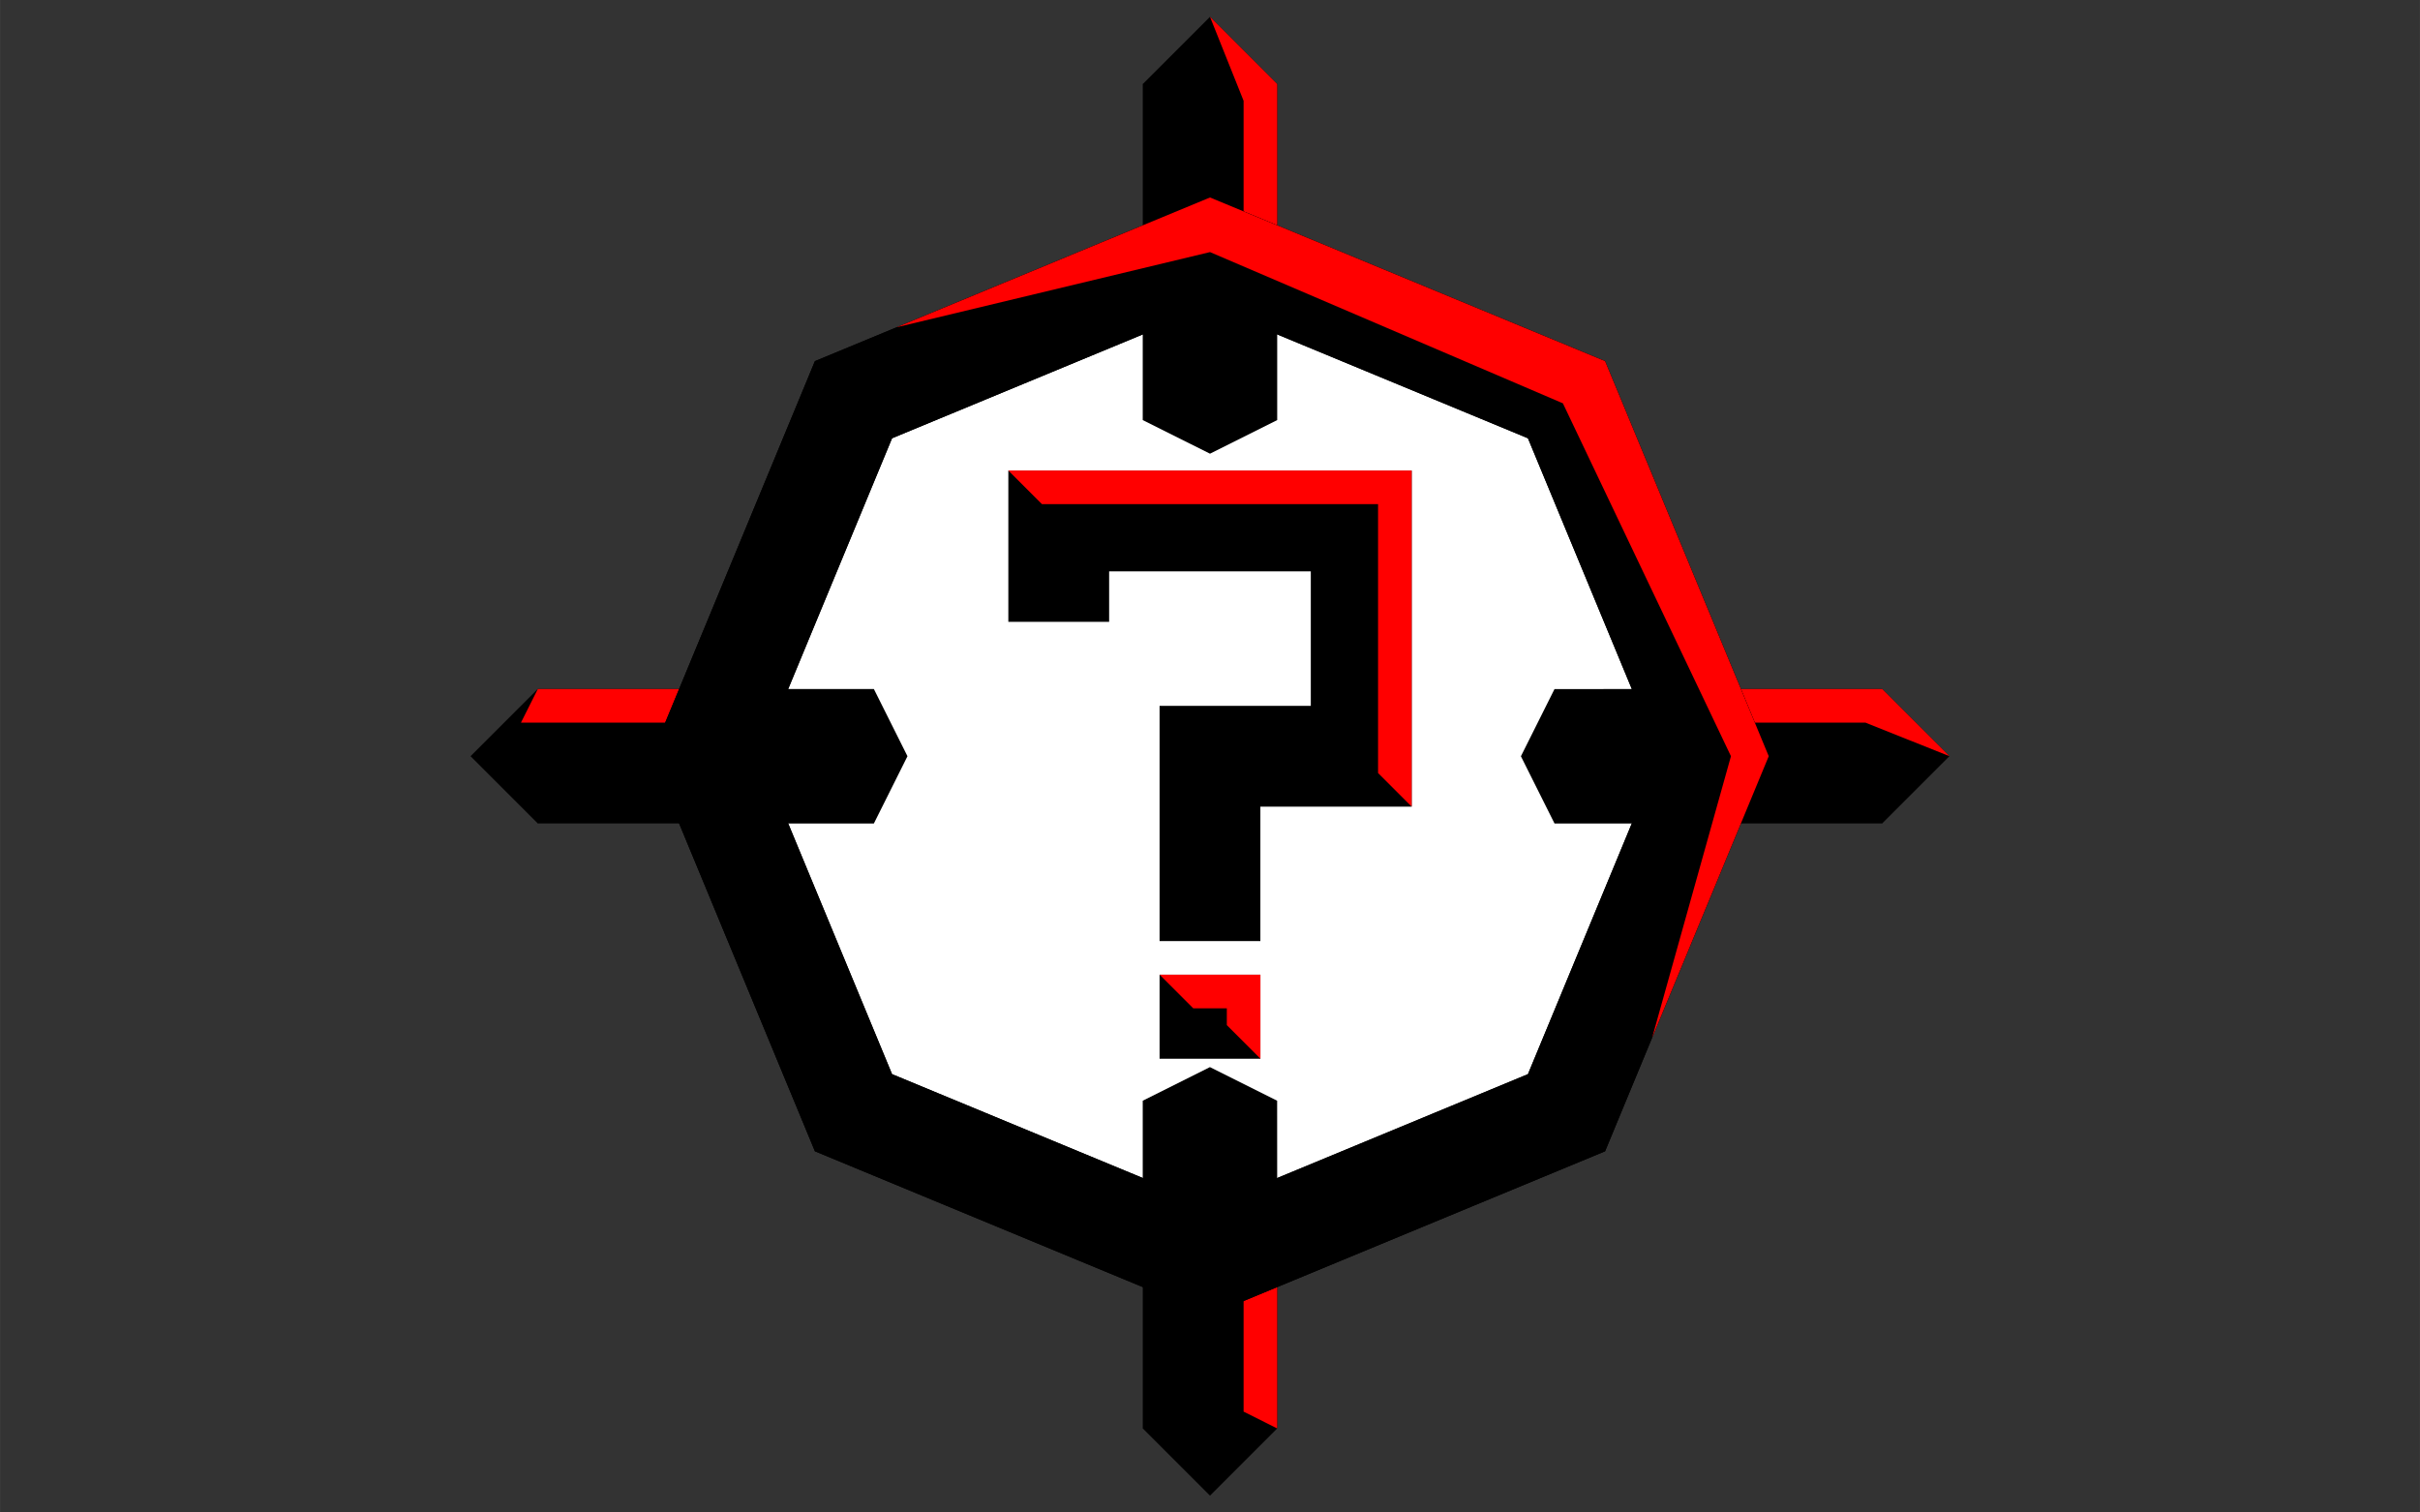 <?xml version="1.0" encoding="UTF-8" standalone="no"?>
<svg
   xmlns:dc="http://purl.org/dc/elements/1.1/"
   xmlns:cc="http://creativecommons.org/ns#"
   xmlns:rdf="http://www.w3.org/1999/02/22-rdf-syntax-ns#"
   xmlns:svg="http://www.w3.org/2000/svg"
   xmlns="http://www.w3.org/2000/svg"
   xmlns:sodipodi="http://sodipodi.sourceforge.net/DTD/sodipodi-0.dtd"
   xmlns:inkscape="http://www.inkscape.org/namespaces/inkscape"
   width="144"
   height="90"
   viewBox="0 0 38.1 23.813"
   version="1.1"
   id="svg8"
   inkscape:version="1.0.1 (3bc2e813f5, 2020-09-07)"
   sodipodi:docname="vigilance.svg"
   inkscape:export-filename=".\vigilance.png"
   inkscape:export-xdpi="96"
   inkscape:export-ydpi="96">
  <rect x="0" y="0" width="38.1" height="23.813" fill="#333333" stroke="none"/>
  <defs
     id="defs2">
    <clipPath
       clipPathUnits="userSpaceOnUse"
       id="clipPath942">
      <path
         style="fill:none;stroke:#000000;stroke-width:0.265px;stroke-linecap:butt;stroke-linejoin:miter;stroke-opacity:1"
         d="M 25.4,18.521 27.252,11.906 24.606,6.35 19.05,3.969 12.435,5.556 V 2.646 H 28.84 V 18.521 Z"
         id="path944"
         sodipodi:nodetypes="ccccccccc" />
    </clipPath>
  </defs>
  <sodipodi:namedview
     id="base"
     pagecolor="#ffffff"
     bordercolor="#666666"
     borderopacity="1.0"
     inkscape:pageopacity="0.0"
     inkscape:pageshadow="2"
     inkscape:zoom="5.6568542"
     inkscape:cx="48.959937"
     inkscape:cy="56.525575"
     inkscape:document-units="px"
     inkscape:current-layer="layer8"
     inkscape:document-rotation="0"
     showgrid="true"
     units="px"
     inkscape:pagecheckerboard="true"
     inkscape:window-width="1920"
     inkscape:window-height="991"
     inkscape:window-x="-9"
     inkscape:window-y="-9"
     inkscape:window-maximized="1"
     inkscape:snap-object-midpoints="false"
     inkscape:object-nodes="true"
     inkscape:snap-grids="false"
     inkscape:snap-intersection-paths="true">
    <inkscape:grid
       type="xygrid"
       id="grid833"
       spacingx="0.265"
       empspacing="5"
       originx="19.05" />
  </sodipodi:namedview>
  <g
     inkscape:groupmode="layer"
     id="layer8"
     inkscape:label="underbase"
     style="display:none">
    <path
       sodipodi:type="star"
       style="display:inline;fill:none;fill-opacity:1;stroke:#ffffff;stroke-width:2.117;stroke-linecap:round;stroke-miterlimit:4;stroke-dasharray:none;stroke-opacity:1;stop-color:#000000"
       id="path837-9-2"
       sodipodi:sides="8"
       sodipodi:cx="19.049999"
       sodipodi:cy="11.90625"
       sodipodi:r1="7.9375014"
       sodipodi:r2="7.9509821"
       sodipodi:arg1="-1.648427e-08"
       sodipodi:arg2="0.39269902"
       inkscape:flatsided="true"
       inkscape:rounded="0"
       inkscape:randomized="0"
       d="m 26.988,11.906 -2.325,5.613 -5.613,2.325 -5.613,-2.325 -2.325,-5.613 2.325,-5.613 5.613,-2.325 5.613,2.325 z" />
    <path
       style="fill:none;stroke:#ffffff;stroke-width:0.265px;stroke-linecap:butt;stroke-linejoin:miter;stroke-opacity:1"
       d="m 26.326,12.965 3.307,-2e-6 1.058,-1.058 -1.058,-1.058 h -3.307 z"
       id="path1193" />
    <path
       style="fill:none;stroke:#ffffff;stroke-width:0.265px;stroke-linecap:butt;stroke-linejoin:miter;stroke-opacity:1"
       d="m 11.774,12.965 -3.307,-2e-6 -1.058,-1.058 1.058,-1.058 h 3.307 z"
       id="path1193-5" />
    <path
       style="fill:none;stroke:#ffffff;stroke-width:0.265px;stroke-linecap:butt;stroke-linejoin:miter;stroke-opacity:1"
       d="m 17.992,4.63 2e-6,-3.307 1.058,-1.058 1.058,1.058 v 3.307 z"
       id="path1193-5-6" />
    <path
       style="fill:none;stroke:#ffffff;stroke-width:0.265px;stroke-linecap:butt;stroke-linejoin:miter;stroke-opacity:1"
       d="m 17.992,19.182 2e-6,3.307 1.058,1.058 1.058,-1.058 v -3.307 z"
       id="path1193-5-6-0" />
  </g>
  <g
     inkscape:label="base"
     inkscape:groupmode="layer"
     id="layer1"
     style="display:inline"
     sodipodi:insensitive="true">
    <g
       id="g1011">
      <g
         id="g895-5"
         transform="rotate(90,19.05,11.906)">
        <path
           style="fill:none;stroke:#000000;stroke-width:2.117;stroke-linecap:butt;stroke-linejoin:bevel;stroke-miterlimit:4;stroke-dasharray:none;stroke-opacity:1"
           d="M 19.05,22.49 V 1.323"
           id="path839-0"
           sodipodi:nodetypes="cc" />
        <path
           sodipodi:type="star"
           style="fill:#000000;fill-opacity:1;stroke:none;stroke-width:1.058;stroke-linecap:butt;stroke-linejoin:bevel;stroke-miterlimit:4;stroke-dasharray:none;stroke-opacity:1;stop-color:#000000"
           id="path843-1"
           sodipodi:sides="4"
           sodipodi:cx="19.049999"
           sodipodi:cy="1.3229167"
           sodipodi:r1="1.0583324"
           sodipodi:r2="0.37417737"
           sodipodi:arg1="-3.1415926"
           sodipodi:arg2="-2.3561945"
           inkscape:flatsided="true"
           inkscape:rounded="0"
           inkscape:randomized="0"
           d="m 17.992,1.323 1.058,-1.058 1.058,1.058 -1.058,1.058 z" />
        <path
           sodipodi:type="star"
           style="fill:#000000;fill-opacity:1;stroke:none;stroke-width:1.058;stroke-linecap:butt;stroke-linejoin:bevel;stroke-miterlimit:4;stroke-dasharray:none;stroke-opacity:1;stop-color:#000000"
           id="path843-7-4"
           sodipodi:sides="4"
           sodipodi:cx="19.050001"
           sodipodi:cy="22.489584"
           sodipodi:r1="1.0583324"
           sodipodi:r2="0.37417737"
           sodipodi:arg1="-3.141592"
           sodipodi:arg2="-2.3561939"
           inkscape:flatsided="true"
           inkscape:rounded="0"
           inkscape:randomized="0"
           d="m 17.992,22.49 1.058,-1.058 1.058,1.058 L 19.05,23.548 Z" />
      </g>
      <g
         id="g895">
        <path
           style="fill:none;stroke:#000000;stroke-width:2.117;stroke-linecap:butt;stroke-linejoin:bevel;stroke-miterlimit:4;stroke-dasharray:none;stroke-opacity:1"
           d="M 19.05,22.49 V 1.323"
           id="path839"
           sodipodi:nodetypes="cc" />
        <path
           sodipodi:type="star"
           style="fill:#000000;fill-opacity:1;stroke:none;stroke-width:1.058;stroke-linecap:butt;stroke-linejoin:bevel;stroke-miterlimit:4;stroke-dasharray:none;stroke-opacity:1;stop-color:#000000"
           id="path843"
           sodipodi:sides="4"
           sodipodi:cx="19.049999"
           sodipodi:cy="1.3229167"
           sodipodi:r1="1.0583324"
           sodipodi:r2="0.37417737"
           sodipodi:arg1="-3.1415926"
           sodipodi:arg2="-2.3561945"
           inkscape:flatsided="true"
           inkscape:rounded="0"
           inkscape:randomized="0"
           d="m 17.992,1.323 1.058,-1.058 1.058,1.058 -1.058,1.058 z" />
        <path
           sodipodi:type="star"
           style="fill:#000000;fill-opacity:1;stroke:none;stroke-width:1.058;stroke-linecap:butt;stroke-linejoin:bevel;stroke-miterlimit:4;stroke-dasharray:none;stroke-opacity:1;stop-color:#000000"
           id="path843-7"
           sodipodi:sides="4"
           sodipodi:cx="19.050001"
           sodipodi:cy="22.489584"
           sodipodi:r1="1.0583324"
           sodipodi:r2="0.37417737"
           sodipodi:arg1="-3.141592"
           sodipodi:arg2="-2.3561939"
           inkscape:flatsided="true"
           inkscape:rounded="0"
           inkscape:randomized="0"
           d="m 17.992,22.49 1.058,-1.058 1.058,1.058 L 19.05,23.548 Z" />
      </g>
      <path
         style="fill:#ff0000;fill-opacity:1;stroke:none;stroke-width:0.265px;stroke-linecap:butt;stroke-linejoin:miter;stroke-opacity:1"
         d="M 30.692,11.906 29.369,11.377 h -2.117 v -0.529 h 2.381 z"
         id="path946"
         sodipodi:nodetypes="cccccc" />
      <path
         style="fill:#ff0000;fill-opacity:1;stroke:none;stroke-width:0.265px;stroke-linecap:butt;stroke-linejoin:miter;stroke-opacity:1"
         d="M 19.05,0.265 19.579,1.587 v 2.117 h 0.529 v -2.381 z"
         id="path946-6"
         sodipodi:nodetypes="cccccc" />
      <path
         style="fill:#ff0000;fill-opacity:1;stroke:none;stroke-width:0.265px;stroke-linecap:butt;stroke-linejoin:miter;stroke-opacity:1"
         d="M 20.108,22.49 19.579,22.225 V 19.844 h 0.529 z"
         id="path963" />
      <path
         style="fill:#ff0000;fill-opacity:1;stroke:none;stroke-width:0.265px;stroke-linecap:butt;stroke-linejoin:miter;stroke-opacity:1"
         d="m 8.202,11.377 0.265,-0.529 h 2.381 v 0.529 z"
         id="path963-0" />
    </g>
    <path
       sodipodi:type="star"
       style="fill:#ffffff;fill-opacity:1;stroke:#000000;stroke-width:1.587;stroke-linecap:round;stroke-miterlimit:4;stroke-dasharray:none;stroke-opacity:1;stop-color:#000000"
       id="path837"
       sodipodi:sides="8"
       sodipodi:cx="19.049999"
       sodipodi:cy="11.90625"
       sodipodi:r1="7.9375014"
       sodipodi:r2="7.9509816"
       sodipodi:arg1="-1.648427e-08"
       sodipodi:arg2="0.39269902"
       inkscape:flatsided="true"
       inkscape:rounded="0"
       inkscape:randomized="0"
       d="m 26.988,11.906 -2.325,5.613 -5.613,2.325 -5.613,-2.325 -2.325,-5.613 2.325,-5.613 5.613,-2.325 5.613,2.325 z" />
  </g>
  <g
     inkscape:groupmode="layer"
     id="layer4"
     inkscape:label="question"
     sodipodi:insensitive="true">
    <g
       id="g1054">
      <g
         id="g970"
         style="stroke:none"
         transform="translate(4.000003e-8,0.265)">
        <path
           style="fill:#000000;stroke:none;stroke-width:0.265px;stroke-linecap:butt;stroke-linejoin:miter;stroke-opacity:1"
           d="m 18.256,14.552 h 1.587 V 12.435 H 22.225 V 7.144 h -6.35 v 2.381 h 1.587 V 8.731 H 20.637 v 2.117 h -2.381 z"
           id="path924" />
        <path
           style="fill:#000000;stroke:none;stroke-width:0.265px;stroke-linecap:butt;stroke-linejoin:miter;stroke-opacity:1"
           d="m 18.256,15.081 v 1.323 h 1.587 V 15.081 Z"
           id="path926" />
      </g>
      <path
         style="fill:#ff0000;stroke:none;stroke-width:0.265px;stroke-linecap:butt;stroke-linejoin:miter;stroke-opacity:1"
         d="m 15.875,7.408 0.529,0.529 h 5.292 V 12.171 L 22.225,12.7 V 7.408 Z"
         id="path972" />
      <path
         style="fill:#ff0000;stroke:none;stroke-width:0.265px;stroke-linecap:butt;stroke-linejoin:miter;stroke-opacity:1"
         d="M 19.844,16.669 19.315,16.14 V 15.875 h -0.529 l -0.529,-0.529 h 1.587 z"
         id="path974" />
    </g>
  </g>
  <g
     inkscape:groupmode="layer"
     id="layer7"
     inkscape:label="question-sides"
     style="display:none"
     sodipodi:insensitive="true">
    <path
       style="display:inline;fill:#000000;stroke:#ffffff;stroke-width:0.529;stroke-linecap:butt;stroke-linejoin:miter;stroke-miterlimit:4;stroke-dasharray:none;stroke-opacity:1"
       d="M 32.544,9.525 H 34.131 V 7.408 H 36.513 V 2.117 h -6.35 v 2.381 h 1.587 V 3.704 H 34.925 v 2.117 h -2.381 z"
       id="path924-8-0-5" />
    <path
       style="display:inline;fill:#000000;stroke:#ffffff;stroke-width:0.529;stroke-linecap:butt;stroke-linejoin:miter;stroke-miterlimit:4;stroke-dasharray:none;stroke-opacity:1"
       d="m 32.544,10.054 v 1.323 h 1.587 v -1.323 z"
       id="path926-2-5-6" />
    <path
       style="display:inline;fill:#000000;stroke:#ffffff;stroke-width:0.529;stroke-linecap:butt;stroke-linejoin:miter;stroke-miterlimit:4;stroke-dasharray:none;stroke-opacity:1"
       d="m 3.969,9.525 h 1.587 V 7.408 H 7.938 V 2.117 H 1.587 v 2.381 h 1.587 V 3.704 H 6.35 V 5.821 H 3.969 Z"
       id="path924-8-0" />
    <path
       style="display:inline;fill:#000000;stroke:#ffffff;stroke-width:0.529;stroke-linecap:butt;stroke-linejoin:miter;stroke-miterlimit:4;stroke-dasharray:none;stroke-opacity:1"
       d="m 3.969,10.054 v 1.323 h 1.588 v -1.323 z"
       id="path926-2-5" />
    <g
       id="g1054-7"
       transform="translate(-14.287,-5.292)">
      <g
         id="g970-2"
         style="stroke:none"
         transform="translate(4.000003e-8,0.265)">
        <path
           style="fill:#000000;stroke:none;stroke-width:0.265px;stroke-linecap:butt;stroke-linejoin:miter;stroke-opacity:1"
           d="m 18.256,14.552 h 1.587 V 12.435 H 22.225 V 7.144 h -6.35 v 2.381 h 1.587 V 8.731 H 20.637 v 2.117 h -2.381 z"
           id="path924-8" />
        <path
           style="fill:#000000;stroke:none;stroke-width:0.265px;stroke-linecap:butt;stroke-linejoin:miter;stroke-opacity:1"
           d="m 18.256,15.081 v 1.323 h 1.587 V 15.081 Z"
           id="path926-2" />
      </g>
      <path
         style="fill:#ff0000;stroke:none;stroke-width:0.265px;stroke-linecap:butt;stroke-linejoin:miter;stroke-opacity:1"
         d="m 15.875,7.408 0.529,0.529 h 5.292 V 12.171 L 22.225,12.7 V 7.408 Z"
         id="path972-8" />
      <path
         style="fill:#ff0000;stroke:none;stroke-width:0.265px;stroke-linecap:butt;stroke-linejoin:miter;stroke-opacity:1"
         d="M 19.844,16.669 19.315,16.14 V 15.875 h -0.529 l -0.529,-0.529 h 1.587 z"
         id="path974-8" />
    </g>
    <g
       id="g1054-7-4"
       transform="translate(14.287,-5.292)">
      <g
         id="g970-2-8"
         style="stroke:none"
         transform="translate(4.000003e-8,0.265)">
        <path
           style="fill:#000000;stroke:none;stroke-width:0.265px;stroke-linecap:butt;stroke-linejoin:miter;stroke-opacity:1"
           d="m 18.256,14.552 h 1.587 V 12.435 H 22.225 V 7.144 h -6.35 v 2.381 h 1.587 V 8.731 H 20.637 v 2.117 h -2.381 z"
           id="path924-8-4" />
        <path
           style="fill:#000000;stroke:none;stroke-width:0.265px;stroke-linecap:butt;stroke-linejoin:miter;stroke-opacity:1"
           d="m 18.256,15.081 v 1.323 h 1.587 V 15.081 Z"
           id="path926-2-8" />
      </g>
      <path
         style="fill:#ff0000;stroke:none;stroke-width:0.265px;stroke-linecap:butt;stroke-linejoin:miter;stroke-opacity:1"
         d="m 15.875,7.408 0.529,0.529 h 5.292 V 12.171 L 22.225,12.7 V 7.408 Z"
         id="path972-8-0" />
      <path
         style="fill:#ff0000;stroke:none;stroke-width:0.265px;stroke-linecap:butt;stroke-linejoin:miter;stroke-opacity:1"
         d="M 19.844,16.669 19.315,16.14 V 15.875 h -0.529 l -0.529,-0.529 h 1.587 z"
         id="path974-8-1" />
    </g>
  </g>
  <g
     inkscape:groupmode="layer"
     id="layer3"
     inkscape:label="person"
     style="display:none">
    <g
       id="g1085"
       style="fill:#000000;fill-opacity:1"
       transform="translate(0,-0.926)">
      <path
         style="fill:#000000;fill-opacity:1;stroke:none;stroke-width:0.265px;stroke-linecap:butt;stroke-linejoin:miter;stroke-opacity:1"
         d="M 14.287,17.595 14.817,12.171 19.05,10.319 23.283,12.171 23.812,17.595 19.05,19.447 Z"
         id="path1013"
         sodipodi:nodetypes="ccccccc" />
      <path
         sodipodi:type="star"
         style="fill:#000000;fill-opacity:1;stroke:none;stroke-width:0.794;stroke-linecap:butt;stroke-linejoin:miter;stroke-miterlimit:4;stroke-dasharray:none;stroke-opacity:1;stop-color:#000000"
         id="path1015"
         sodipodi:sides="7"
         sodipodi:cx="19.049999"
         sodipodi:cy="8.7312498"
         sodipodi:r1="2.3812501"
         sodipodi:r2="2.1454322"
         sodipodi:arg1="1.570796"
         sodipodi:arg2="2.019595"
         inkscape:flatsided="true"
         inkscape:rounded="0"
         inkscape:randomized="0"
         d="m 19.05,11.113 -1.862,-0.897 -0.46,-2.015 1.288,-1.616 2.066,-7e-7 1.288,1.616 -0.46,2.015 z"
         inkscape:transform-center-y="0.11790912" />
    </g>
  </g>
  <g
     inkscape:groupmode="layer"
     id="layer6"
     inkscape:label="target-outer"
     sodipodi:insensitive="true">
    <g
       id="g1026">
      <path
         style="fill:#000000;stroke:none;stroke-width:0.265px;stroke-linecap:butt;stroke-linejoin:miter;stroke-opacity:1"
         d="m 11.906,10.848 v 2.117 h 1.852 L 14.287,11.906 13.758,10.848 Z"
         id="path1007" />
      <path
         style="fill:#000000;stroke:none;stroke-width:0.265px;stroke-linecap:butt;stroke-linejoin:miter;stroke-opacity:1"
         d="m 26.326,10.848 v 2.117 h -1.852 l -0.529,-1.058 0.529,-1.058 z"
         id="path1007-1" />
    </g>
    <g
       id="g1026-5"
       transform="rotate(90,19.05,11.906)">
      <path
         style="fill:#000000;stroke:none;stroke-width:0.265px;stroke-linecap:butt;stroke-linejoin:miter;stroke-opacity:1"
         d="m 11.906,10.848 v 2.117 h 1.852 L 14.287,11.906 13.758,10.848 Z"
         id="path1007-2" />
      <path
         style="fill:#000000;stroke:none;stroke-width:0.265px;stroke-linecap:butt;stroke-linejoin:miter;stroke-opacity:1"
         d="m 26.326,10.848 v 2.117 h -1.852 l -0.529,-1.058 0.529,-1.058 z"
         id="path1007-1-5" />
    </g>
  </g>
  <g
     inkscape:groupmode="layer"
     id="layer2"
     inkscape:label="cover"
     style="display:inline"
     sodipodi:insensitive="true">
    <g
       id="g997">
      <path
         sodipodi:type="star"
         style="fill:none;fill-opacity:1;stroke:#000000;stroke-width:1.587;stroke-linecap:round;stroke-miterlimit:4;stroke-dasharray:none;stroke-opacity:1;stop-color:#000000"
         id="path837-9"
         sodipodi:sides="8"
         sodipodi:cx="19.049999"
         sodipodi:cy="11.90625"
         sodipodi:r1="7.9375014"
         sodipodi:r2="7.9509821"
         sodipodi:arg1="-1.648427e-08"
         sodipodi:arg2="0.39269902"
         inkscape:flatsided="true"
         inkscape:rounded="0"
         inkscape:randomized="0"
         d="m 26.988,11.906 -2.325,5.613 -5.613,2.325 -5.613,-2.325 -2.325,-5.613 2.325,-5.613 5.613,-2.325 5.613,2.325 z" />
      <path
         sodipodi:type="star"
         style="fill:none;fill-opacity:1;stroke:#ff0000;stroke-width:1.587;stroke-linecap:round;stroke-miterlimit:4;stroke-dasharray:none;stroke-opacity:1;stop-color:#000000"
         id="path837-6"
         sodipodi:sides="8"
         sodipodi:cx="19.049999"
         sodipodi:cy="11.90625"
         sodipodi:r1="7.9375014"
         sodipodi:r2="7.9509821"
         sodipodi:arg1="-1.648427e-08"
         sodipodi:arg2="0.39269902"
         inkscape:flatsided="true"
         inkscape:rounded="0"
         inkscape:randomized="0"
         d="m 26.988,11.906 -2.325,5.613 -5.613,2.325 -5.613,-2.325 -2.325,-5.613 2.325,-5.613 5.613,-2.325 5.613,2.325 z"
         clip-path="url(#clipPath942)" />
    </g>
  </g>
  <g
     inkscape:groupmode="layer"
     id="layer5"
     inkscape:label="target"
     style="display:none">
    <path
       style="display:inline;fill:#ff0000;fill-opacity:1;stroke:#ffffff;stroke-width:0.198;stroke-linecap:butt;stroke-linejoin:miter;stroke-miterlimit:4;stroke-dasharray:none;stroke-opacity:1"
       d="m 18.521,15.346 0.529,0.529 0.529,-0.529 v -2.91 h 2.91 L 23.019,11.906 22.49,11.377 H 19.579 V 8.467 L 19.05,7.937 18.521,8.467 v 2.91 h -2.91 l -0.529,0.529 0.529,0.529 h 2.91 z"
       id="path1081" />
  </g>
</svg>
